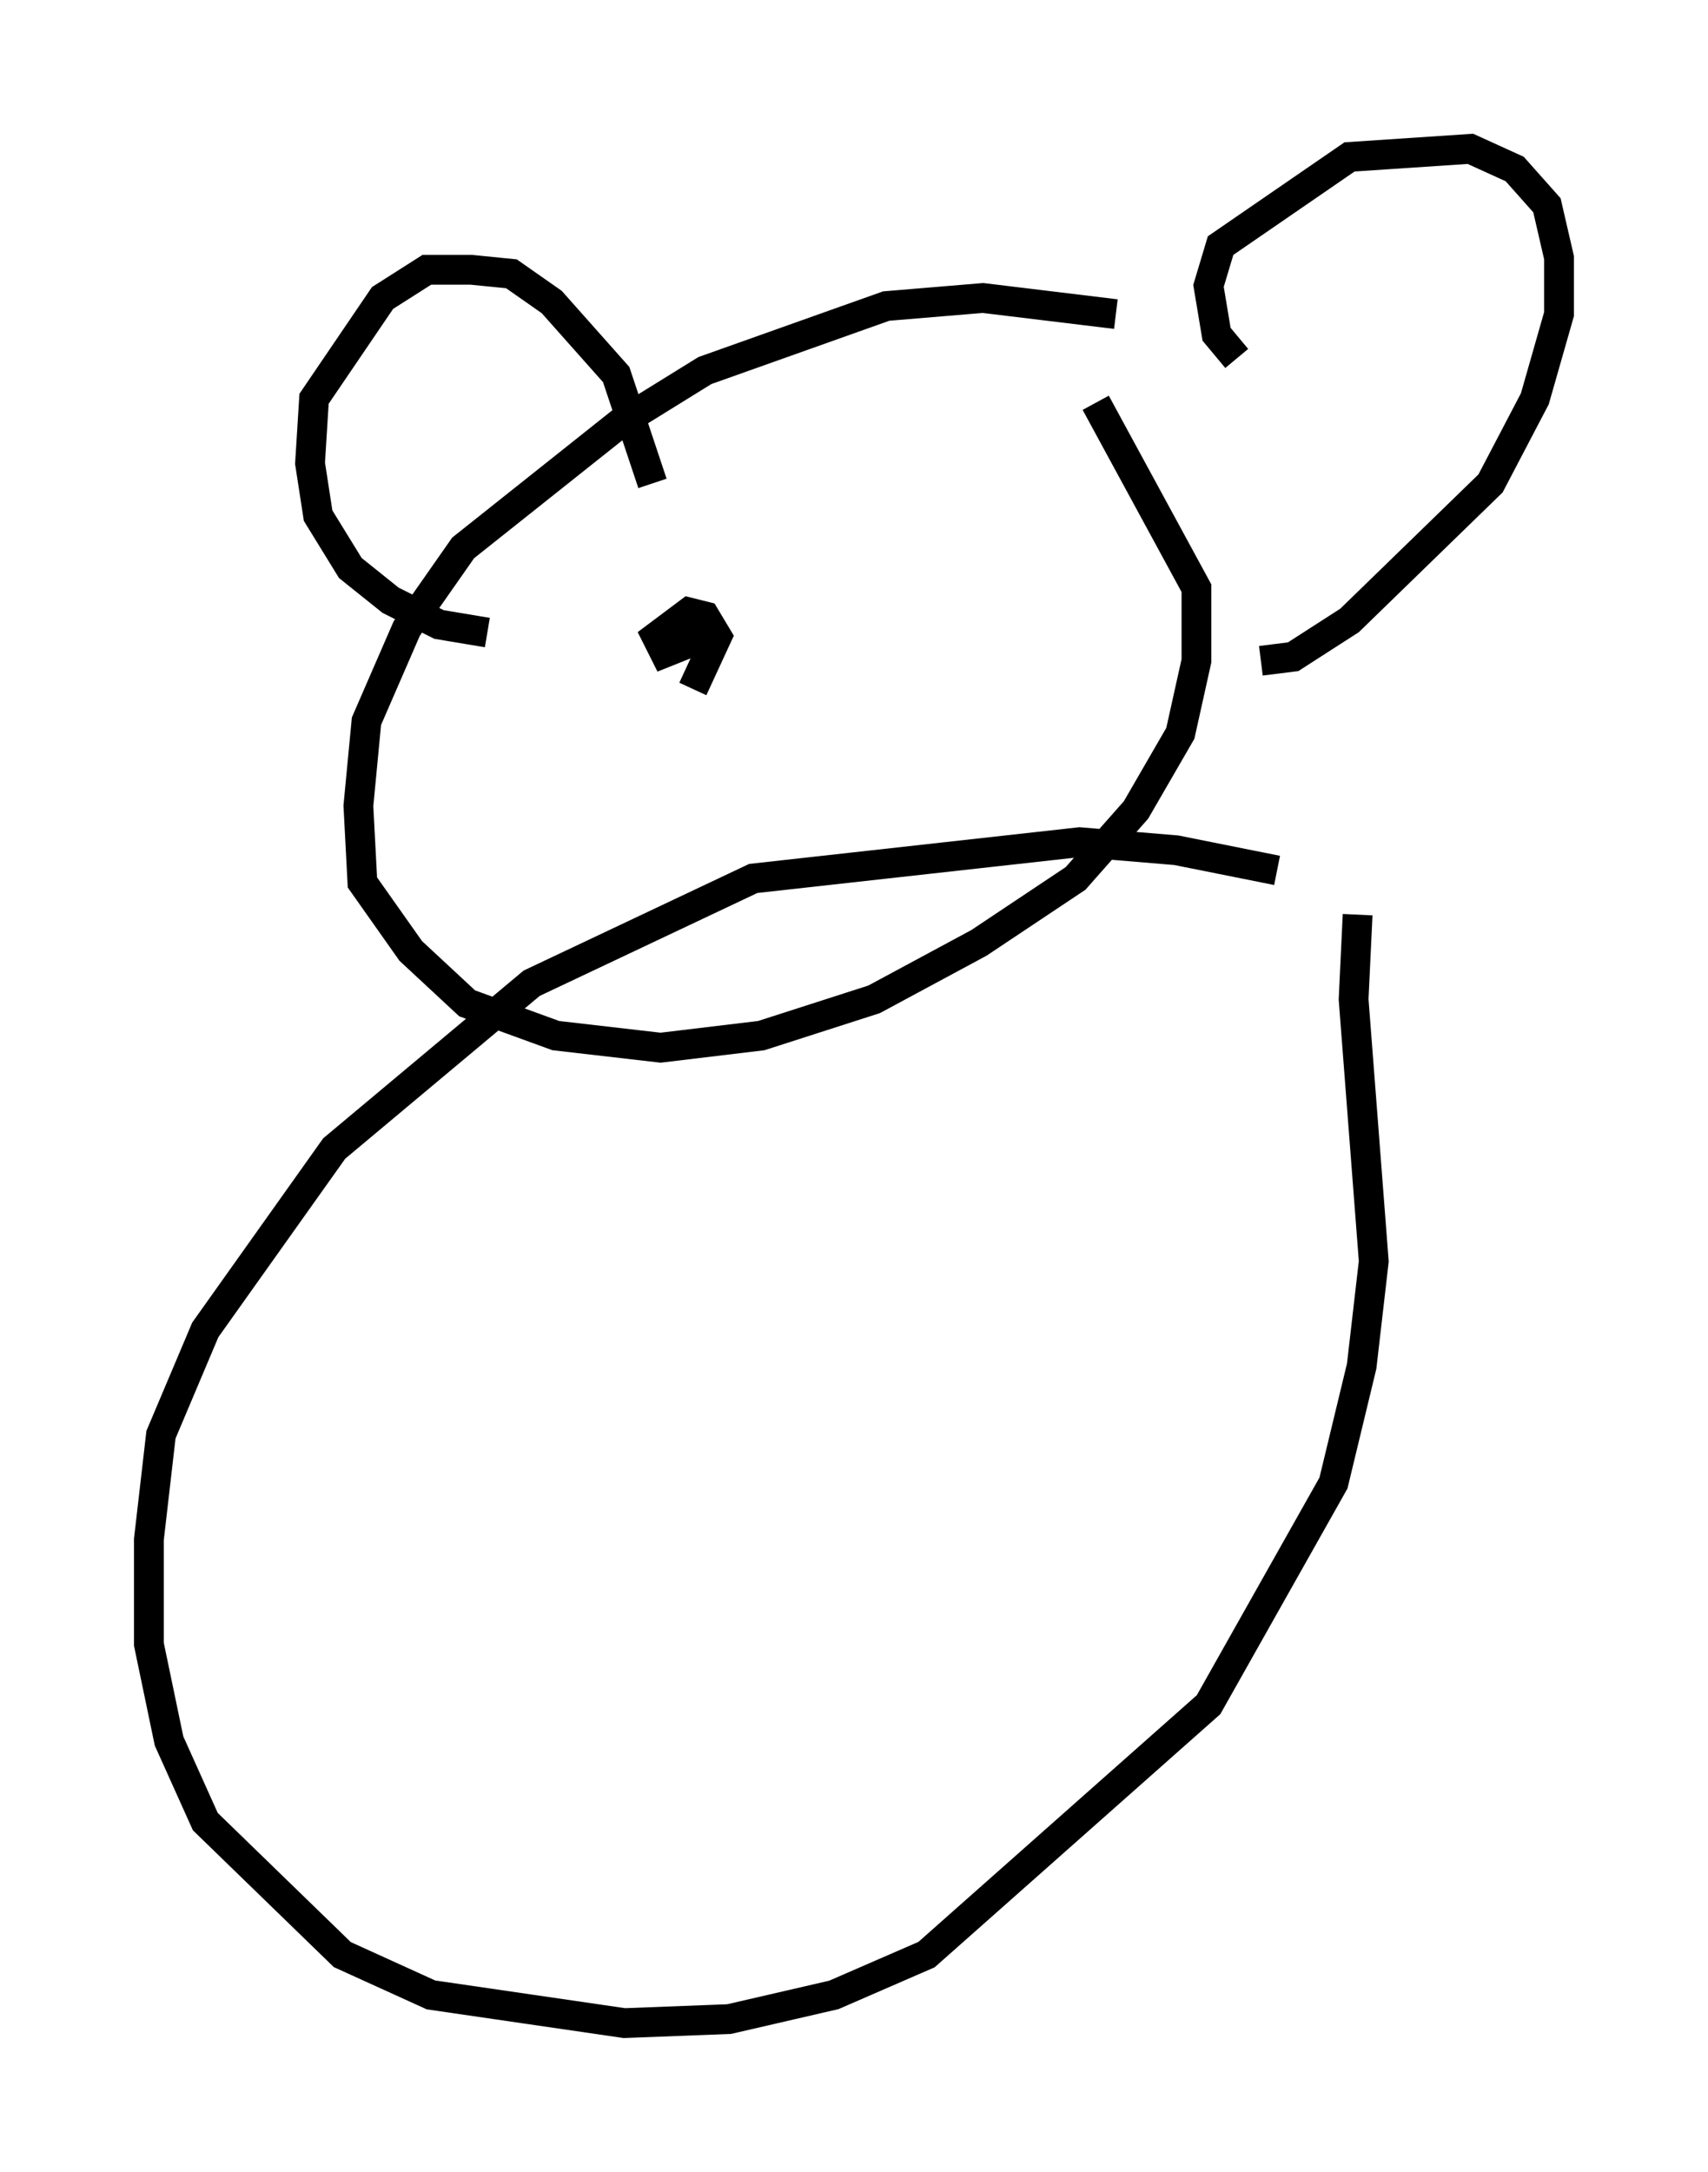 <?xml version="1.0" encoding="utf-8" ?>
<svg baseProfile="full" height="72.922" version="1.1" width="57.361" xmlns="http://www.w3.org/2000/svg" xmlns:ev="http://www.w3.org/2001/xml-events" xmlns:xlink="http://www.w3.org/1999/xlink"><defs /><rect fill="white" height="72.922" width="57.361" x="0" y="0" /><path d="M46.948, 31.657 m-4.059, -2.436 l-3.383, -0.677 -3.248, -0.271 l-10.961, 1.218 -7.442, 3.518 l-6.631, 5.548 -4.33, 6.089 l-1.488, 3.518 -0.406, 3.518 l0.0, 3.518 0.677, 3.248 l1.218, 2.706 4.601, 4.465 l2.977, 1.353 6.495, 0.947 l3.518, -0.135 3.518, -0.812 l3.112, -1.353 9.472, -8.39 l4.195, -7.442 0.947, -3.924 l0.406, -3.518 -0.677, -8.796 l0.135, -2.842 m-8.119, -20.162 l-4.465, -0.541 -3.248, 0.271 l-6.089, 2.165 -2.842, 1.759 l-5.277, 4.195 -1.894, 2.706 l-1.353, 3.112 -0.271, 2.842 l0.135, 2.571 1.624, 2.3 l1.894, 1.759 2.977, 1.083 l3.518, 0.406 3.383, -0.406 l3.789, -1.218 3.518, -1.894 l3.248, -2.165 2.03, -2.3 l1.488, -2.571 0.541, -2.436 l0.0, -2.436 -3.383, -6.225 m4.736, -1.488 l-0.677, -0.812 -0.271, -1.624 l0.406, -1.353 4.33, -2.977 l4.059, -0.271 1.488, 0.677 l1.083, 1.218 0.406, 1.759 l0.0, 1.894 -0.812, 2.842 l-1.488, 2.842 -4.736, 4.601 l-1.894, 1.218 -1.083, 0.135 m-20.433, -5.954 l-1.218, -3.654 -2.165, -2.436 l-1.353, -0.947 -1.353, -0.135 l-1.488, 0.0 -1.488, 0.947 l-2.3, 3.383 -0.135, 2.165 l0.271, 1.759 1.083, 1.759 l1.353, 1.083 1.624, 0.812 l1.624, 0.271 m6.901, 1.894 l0.812, -1.759 -0.406, -0.677 l-0.541, -0.135 -1.083, 0.812 l0.271, 0.541 1.353, -0.541 " fill="none" stroke="black" stroke-width="1" /></svg>